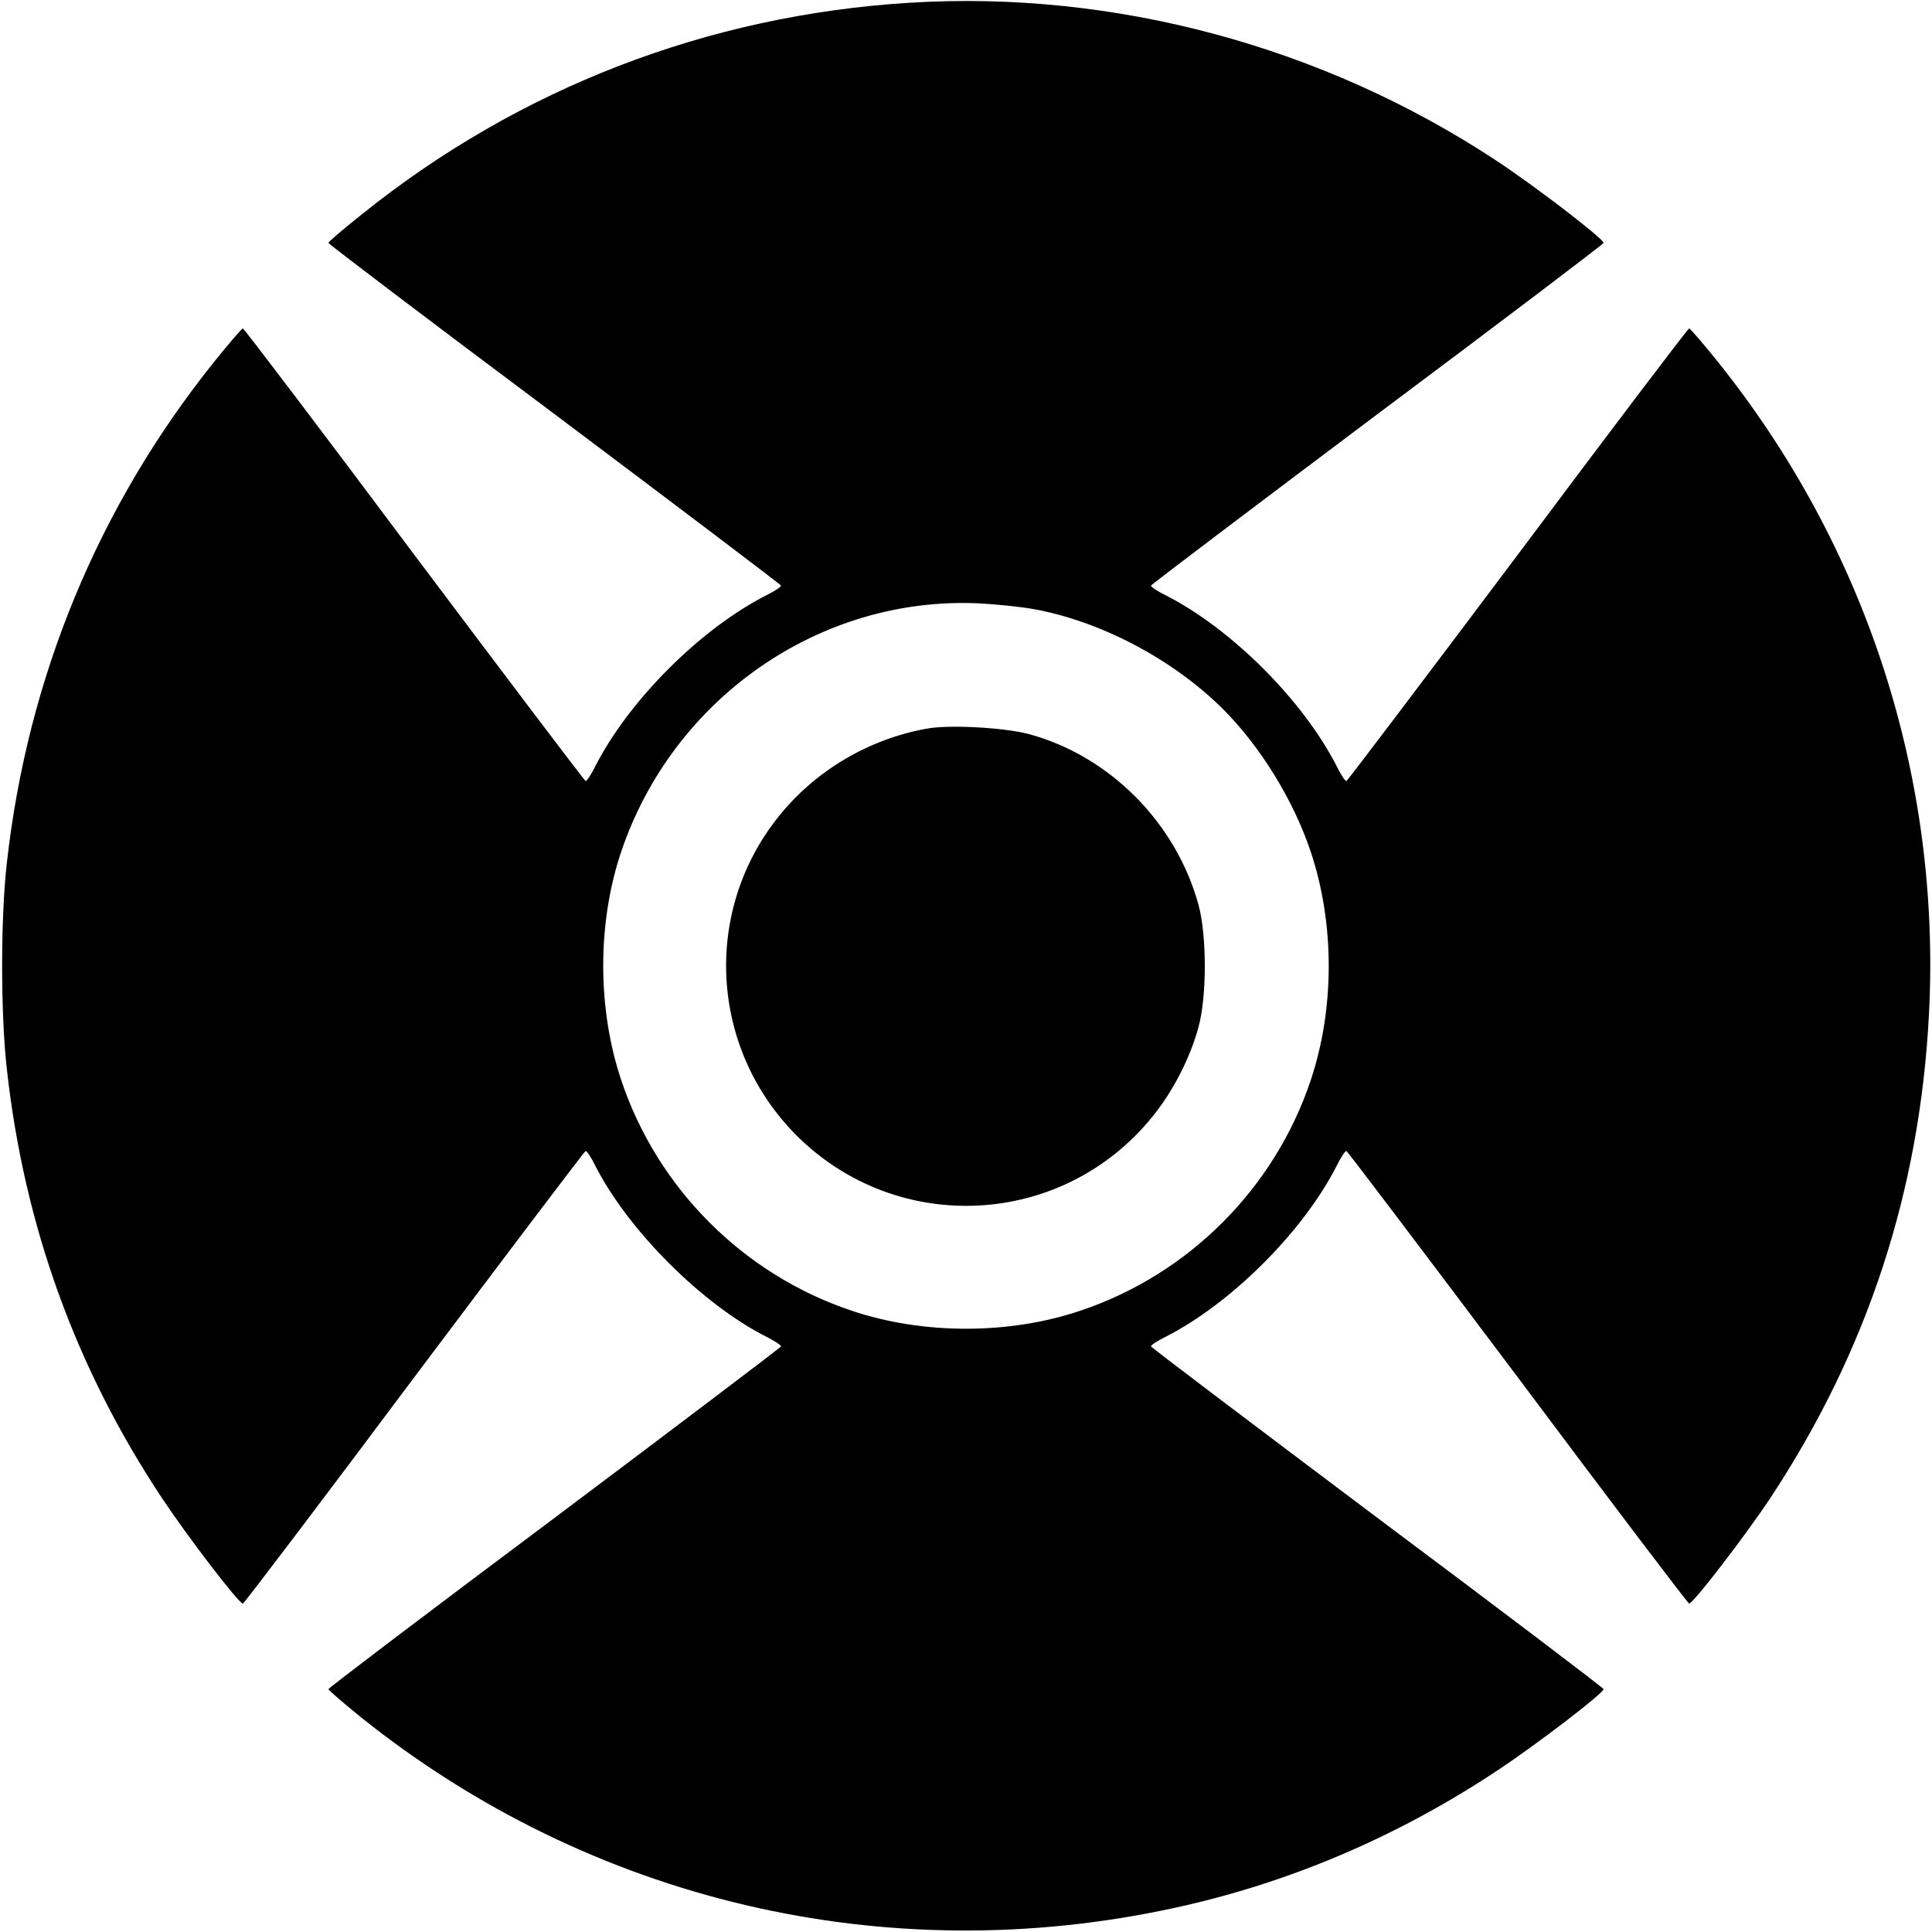 <?xml version="1.0" standalone="no"?>
<!DOCTYPE svg PUBLIC "-//W3C//DTD SVG 20010904//EN"
 "http://www.w3.org/TR/2001/REC-SVG-20010904/DTD/svg10.dtd">
<svg version="1.0" xmlns="http://www.w3.org/2000/svg"
 width="700pt" height="700pt" viewBox="0 0 700 700"
 preserveAspectRatio="xMidYMid meet">
<g transform="translate(0,700) scale(0.1,-0.1)"
fill="#000000" stroke="none">
<path d="M3295 6990 c-730 -45 -1414 -309 -1982 -765 -68 -54 -123 -101 -123
-105 0 -4 369 -284 820 -621 450 -338 819 -617 820 -621 0 -4 -23 -20 -52 -34
-240 -122 -500 -382 -622 -622 -14 -29 -30 -52 -34 -52 -4 1 -283 370 -621
820 -337 451 -617 820 -621 820 -4 0 -51 -55 -105 -122 -419 -523 -675 -1143
-750 -1813 -23 -200 -23 -550 0 -750 63 -567 250 -1083 562 -1553 93 -140 278
-382 293 -382 4 0 284 369 621 820 338 450 617 819 621 820 4 0 20 -23 34 -52
119 -235 388 -504 622 -622 28 -14 52 -30 52 -34 -1 -4 -370 -283 -820 -621
-451 -337 -820 -617 -820 -621 0 -4 54 -50 119 -103 832 -665 1898 -916 2940
-691 418 90 813 258 1179 501 140 93 382 278 382 293 0 4 -369 284 -820 621
-450 338 -819 617 -820 621 0 4 23 20 52 34 239 121 501 383 622 622 14 29 30
52 34 52 4 -1 283 -370 621 -820 337 -451 617 -820 621 -820 15 0 206 249 296
385 351 533 540 1111 573 1751 44 856 -226 1690 -764 2362 -54 67 -101 122
-105 122 -4 0 -284 -369 -621 -820 -338 -450 -617 -819 -621 -820 -4 0 -20 23
-34 52 -122 240 -382 500 -622 622 -29 14 -52 30 -52 34 1 4 370 283 820 621
451 337 820 617 820 621 0 15 -250 207 -390 299 -628 414 -1385 617 -2125 571z
m445 -2196 c245 -43 509 -182 691 -363 136 -136 256 -331 318 -517 87 -260 87
-568 0 -828 -131 -392 -443 -704 -835 -835 -258 -87 -570 -87 -828 0 -392 131
-704 443 -835 835 -87 259 -87 569 -1 826 187 557 719 928 1295 902 61 -3 148
-12 195 -20z"/>
<path d="M3358 4360 c-211 -38 -403 -152 -535 -316 -279 -346 -251 -843 63
-1158 367 -366 966 -334 1291 70 73 90 135 211 165 321 31 112 31 334 0 446
-82 298 -324 540 -617 618 -89 23 -287 34 -367 19z"/>
</g>
</svg>
